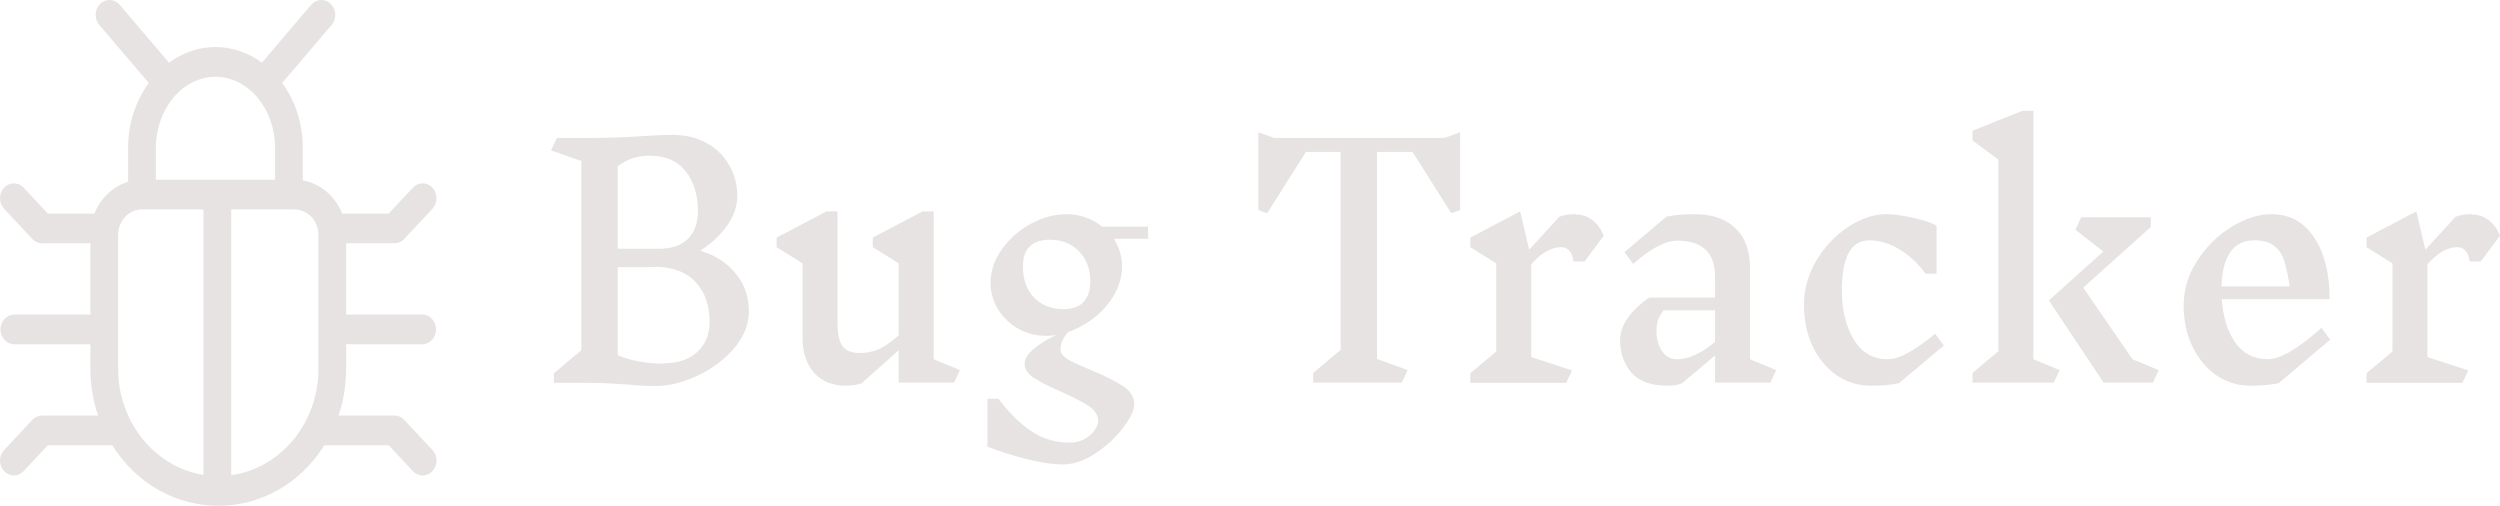 <svg width="173" height="35" viewBox="0 0 173 35" fill="none" xmlns="http://www.w3.org/2000/svg">
<path d="M48.497 17.364C49.532 17.68 50.346 18.211 50.937 18.957C51.529 19.704 51.824 20.566 51.824 21.542C51.824 22.447 51.481 23.301 50.796 24.105C50.124 24.895 49.277 25.527 48.255 26.001C47.246 26.474 46.285 26.711 45.371 26.711C44.699 26.711 44.04 26.675 43.395 26.604C42.319 26.532 41.485 26.496 40.894 26.496H38.333V25.828L40.228 24.235V11.139L38.131 10.407L38.534 9.545H40.874C42.097 9.545 43.3 9.502 44.484 9.416C45.398 9.358 46.07 9.33 46.5 9.33C47.401 9.33 48.194 9.516 48.88 9.89C49.566 10.263 50.09 10.773 50.453 11.419C50.83 12.051 51.018 12.762 51.018 13.551C51.018 14.269 50.782 14.959 50.312 15.619C49.855 16.265 49.25 16.832 48.497 17.321V17.364ZM48.295 14.628C48.295 13.494 48.013 12.568 47.448 11.85C46.883 11.132 46.043 10.773 44.927 10.773C44.121 10.773 43.395 11.017 42.749 11.505V17.213H45.633C46.467 17.213 47.119 16.99 47.589 16.545C48.06 16.086 48.295 15.44 48.295 14.607V14.628ZM45.936 25.139C46.904 25.139 47.67 24.881 48.235 24.364C48.813 23.847 49.102 23.15 49.102 22.274C49.102 21.154 48.793 20.25 48.174 19.561C47.569 18.871 46.662 18.505 45.452 18.462C45.358 18.477 45.23 18.484 45.068 18.484H42.749V24.579C43.65 24.967 44.712 25.161 45.936 25.161V25.139Z" fill="#E7E3E3"/>
<path d="M66.023 26.474H62.191V24.235L59.63 26.518C59.348 26.632 58.978 26.69 58.521 26.69C57.607 26.69 56.881 26.395 56.343 25.807C55.805 25.204 55.536 24.392 55.536 23.373V18.225L53.742 17.105V16.438L57.19 14.628H57.956V22.296C57.956 23.086 58.071 23.639 58.299 23.954C58.528 24.27 58.938 24.428 59.529 24.428C59.946 24.428 60.356 24.349 60.76 24.191C61.163 24.019 61.64 23.689 62.191 23.201V18.225L60.397 17.105V16.438L63.845 14.628H64.612V24.859L66.427 25.613L66.023 26.474Z" fill="#E7E3E3"/>
<path d="M77.079 16.524C77.456 17.098 77.644 17.744 77.644 18.462C77.644 19.094 77.476 19.718 77.14 20.336C76.803 20.939 76.353 21.47 75.788 21.93C75.224 22.389 74.605 22.734 73.933 22.964C73.57 23.351 73.389 23.761 73.389 24.191C73.389 24.436 73.563 24.665 73.913 24.881C74.276 25.082 74.807 25.326 75.506 25.613C76.461 26.015 77.193 26.381 77.704 26.711C78.229 27.056 78.491 27.472 78.491 27.961C78.491 28.391 78.229 28.944 77.704 29.619C77.193 30.294 76.555 30.883 75.788 31.385C75.022 31.888 74.283 32.139 73.57 32.139C72.817 32.139 71.923 32.003 70.888 31.73C69.866 31.457 69.012 31.184 68.327 30.911V27.595H69.093C69.846 28.585 70.612 29.339 71.392 29.856C72.172 30.373 73.052 30.631 74.034 30.631C74.397 30.631 74.726 30.552 75.022 30.395C75.331 30.236 75.567 30.035 75.728 29.791C75.903 29.562 75.99 29.339 75.99 29.124C75.99 28.736 75.782 28.399 75.365 28.111C74.948 27.839 74.296 27.501 73.409 27.099C72.562 26.726 71.93 26.403 71.513 26.13C71.11 25.857 70.908 25.541 70.908 25.182C70.908 24.837 71.123 24.486 71.553 24.127C71.984 23.768 72.495 23.452 73.086 23.179C72.871 23.222 72.649 23.244 72.421 23.244C71.708 23.244 71.056 23.079 70.464 22.748C69.873 22.404 69.402 21.951 69.053 21.391C68.716 20.831 68.549 20.221 68.549 19.561C68.549 18.771 68.804 18.01 69.315 17.277C69.826 16.545 70.484 15.957 71.291 15.511C72.111 15.052 72.945 14.822 73.792 14.822C74.733 14.822 75.56 15.109 76.272 15.684H79.439L79.459 16.524H77.079ZM73.59 21.391C74.195 21.391 74.652 21.233 74.962 20.918C75.284 20.587 75.446 20.106 75.446 19.474C75.446 18.613 75.183 17.916 74.659 17.385C74.148 16.854 73.469 16.588 72.622 16.588C72.031 16.588 71.573 16.746 71.251 17.062C70.942 17.364 70.787 17.83 70.787 18.462C70.787 19.338 71.043 20.049 71.553 20.594C72.078 21.126 72.757 21.391 73.59 21.391Z" fill="#E7E3E3"/>
<path d="M101.036 14.542L100.431 14.758L97.749 10.514H95.289V24.837L97.406 25.613L97.003 26.474H90.872V25.807L92.768 24.213V10.514H90.368L87.686 14.758L87.081 14.542V9.157L88.17 9.545H99.947L101.036 9.157V14.542Z" fill="#E7E3E3"/>
<path d="M109.026 14.844C109.47 14.844 109.86 14.973 110.196 15.231C110.532 15.49 110.794 15.849 110.983 16.308L109.652 18.096H108.885C108.831 17.737 108.731 17.486 108.583 17.342C108.448 17.184 108.26 17.105 108.018 17.105C107.722 17.105 107.406 17.191 107.07 17.364C106.747 17.522 106.378 17.83 105.961 18.29V24.708L108.784 25.634L108.381 26.496H101.746V25.828L103.541 24.321V18.225L101.746 17.105V16.438L105.195 14.628L105.82 17.277L107.917 14.994C108.199 14.88 108.569 14.822 109.026 14.822V14.844Z" fill="#E7E3E3"/>
<path d="M122.514 26.474H118.682V24.601L116.403 26.518C116.134 26.632 115.798 26.69 115.395 26.69C114.239 26.69 113.398 26.381 112.874 25.764C112.363 25.146 112.108 24.407 112.108 23.545C112.108 23.028 112.282 22.519 112.632 22.016C112.982 21.513 113.479 21.04 114.124 20.594H118.682V19.216C118.682 18.283 118.447 17.622 117.976 17.234C117.519 16.847 116.887 16.653 116.081 16.653C115.247 16.653 114.225 17.191 113.015 18.268L112.41 17.45L115.314 14.994C115.852 14.88 116.497 14.822 117.25 14.822C118.474 14.822 119.422 15.145 120.094 15.791C120.766 16.423 121.102 17.349 121.102 18.57V24.859L122.917 25.613L122.514 26.474ZM116.04 24.859C116.86 24.859 117.741 24.457 118.682 23.653V21.477H115.113C114.938 21.707 114.81 21.937 114.729 22.167C114.662 22.396 114.629 22.648 114.629 22.921C114.629 23.452 114.756 23.911 115.012 24.299C115.267 24.672 115.61 24.859 116.04 24.859Z" fill="#E7E3E3"/>
<path d="M130.502 14.822C131.053 14.822 131.692 14.908 132.418 15.081C133.157 15.239 133.688 15.418 134.011 15.619V18.936H133.245C132.72 18.218 132.115 17.658 131.43 17.256C130.757 16.84 130.058 16.631 129.332 16.631C128.714 16.631 128.243 16.926 127.92 17.514C127.611 18.103 127.457 18.965 127.457 20.099C127.457 21.449 127.732 22.583 128.283 23.502C128.835 24.407 129.621 24.859 130.643 24.859C131.409 24.859 132.498 24.27 133.91 23.093L134.515 23.911L131.409 26.518C130.872 26.632 130.226 26.69 129.473 26.69C128.586 26.69 127.786 26.446 127.073 25.957C126.374 25.455 125.823 24.78 125.42 23.933C125.03 23.086 124.835 22.152 124.835 21.133C124.835 20.027 125.124 18.986 125.702 18.01C126.294 17.033 127.033 16.258 127.92 15.684C128.808 15.109 129.668 14.822 130.502 14.822Z" fill="#E7E3E3"/>
<path d="M142.527 25.613L142.124 26.474H136.497V25.807L138.292 24.299V11.053L136.497 9.717V9.05L139.946 7.671H140.712V24.859L142.527 25.613ZM148.98 26.474H145.572L141.781 20.788L145.552 17.407L143.616 15.899L144.019 15.037H148.839V15.705L144.161 19.905L147.569 24.859L149.384 25.613L148.98 26.474Z" fill="#E7E3E3"/>
<path d="M157.682 26.518C157.144 26.632 156.498 26.69 155.746 26.69C154.858 26.69 154.058 26.446 153.346 25.957C152.647 25.455 152.095 24.78 151.692 23.933C151.302 23.086 151.107 22.152 151.107 21.133C151.107 20.027 151.423 18.993 152.055 18.031C152.687 17.055 153.473 16.28 154.415 15.705C155.369 15.117 156.29 14.822 157.177 14.822C158.455 14.822 159.443 15.361 160.142 16.438C160.855 17.514 161.211 18.936 161.211 20.702H153.749C153.83 21.923 154.139 22.921 154.677 23.696C155.228 24.471 155.974 24.859 156.915 24.859C157.789 24.859 159.033 24.134 160.646 22.684L161.251 23.502L157.682 26.518ZM156.008 16.631C154.556 16.631 153.796 17.694 153.729 19.819H158.448C158.327 19.044 158.199 18.455 158.065 18.053C157.944 17.637 157.722 17.299 157.399 17.041C157.09 16.768 156.626 16.631 156.008 16.631Z" fill="#E7E3E3"/>
<path d="M171.044 14.844C171.487 14.844 171.877 14.973 172.213 15.231C172.55 15.49 172.812 15.849 173 16.308L171.669 18.096H170.903C170.849 17.737 170.748 17.486 170.6 17.342C170.466 17.184 170.277 17.105 170.035 17.105C169.74 17.105 169.424 17.191 169.088 17.364C168.765 17.522 168.395 17.83 167.978 18.29V24.708L170.802 25.634L170.398 26.496H163.764V25.828L165.558 24.321V18.225L163.764 17.105V16.438L167.212 14.628L167.837 17.277L169.935 14.994C170.217 14.88 170.587 14.822 171.044 14.822V14.844Z" fill="#E7E3E3"/>
<path d="M27.975 29.057C27.795 28.864 27.551 28.755 27.297 28.755H23.425C24.04 26.945 23.955 25.694 23.955 23.824H29.217C29.747 23.824 30.177 23.364 30.177 22.796C30.177 22.228 29.747 21.767 29.217 21.767H23.955V16.836H27.296C27.551 16.836 27.795 16.727 27.975 16.535L29.927 14.444C30.302 14.042 30.302 13.391 29.927 12.989C29.553 12.588 28.945 12.588 28.57 12.989L26.899 14.779H23.676C23.206 13.585 22.185 12.7 20.956 12.488V10.254C20.956 8.536 20.418 6.96 19.526 5.741L22.951 1.722C23.309 1.302 23.281 0.652 22.89 0.269C22.498 -0.114 21.891 -0.084 21.533 0.335L18.127 4.333C16.163 2.899 13.659 2.897 11.693 4.333L8.287 0.335C7.929 -0.084 7.322 -0.114 6.93 0.269C6.539 0.652 6.511 1.302 6.869 1.722L10.294 5.741C9.402 6.96 8.864 8.535 8.864 10.254V12.581C7.812 12.896 6.954 13.715 6.535 14.779H3.31L1.639 12.989C1.264 12.588 0.656 12.588 0.281 12.989C-0.094 13.391 -0.094 14.042 0.281 14.444L2.233 16.535C2.413 16.727 2.658 16.836 2.912 16.836H6.256V21.767H0.992C0.462 21.767 0.032 22.228 0.032 22.796C0.032 23.363 0.462 23.824 0.992 23.824H6.256V25.521C6.256 26.657 6.443 27.746 6.786 28.755H2.912C2.658 28.755 2.413 28.864 2.233 29.056L0.281 31.147C-0.094 31.549 -0.094 32.2 0.281 32.602C0.656 33.003 1.264 33.003 1.639 32.602L3.31 30.812H7.766C11.279 36.385 18.919 36.407 22.445 30.812H26.899L28.57 32.602C28.945 33.003 29.553 33.003 29.928 32.602C30.302 32.2 30.302 31.549 29.928 31.147L27.975 29.057ZM19.036 10.254V12.439H10.784V10.254C10.784 7.53 12.635 5.314 14.91 5.314C17.185 5.314 19.036 7.53 19.036 10.254ZM8.176 25.522V16.261C8.176 15.287 8.915 14.495 9.824 14.495H14.08V32.863C10.744 32.33 8.176 29.241 8.176 25.522ZM16 32.882V14.495H20.387C21.301 14.495 22.035 15.294 22.035 16.261V25.522C22.035 29.29 19.4 32.411 16 32.882Z" fill="#E7E3E3"/>
</svg>
